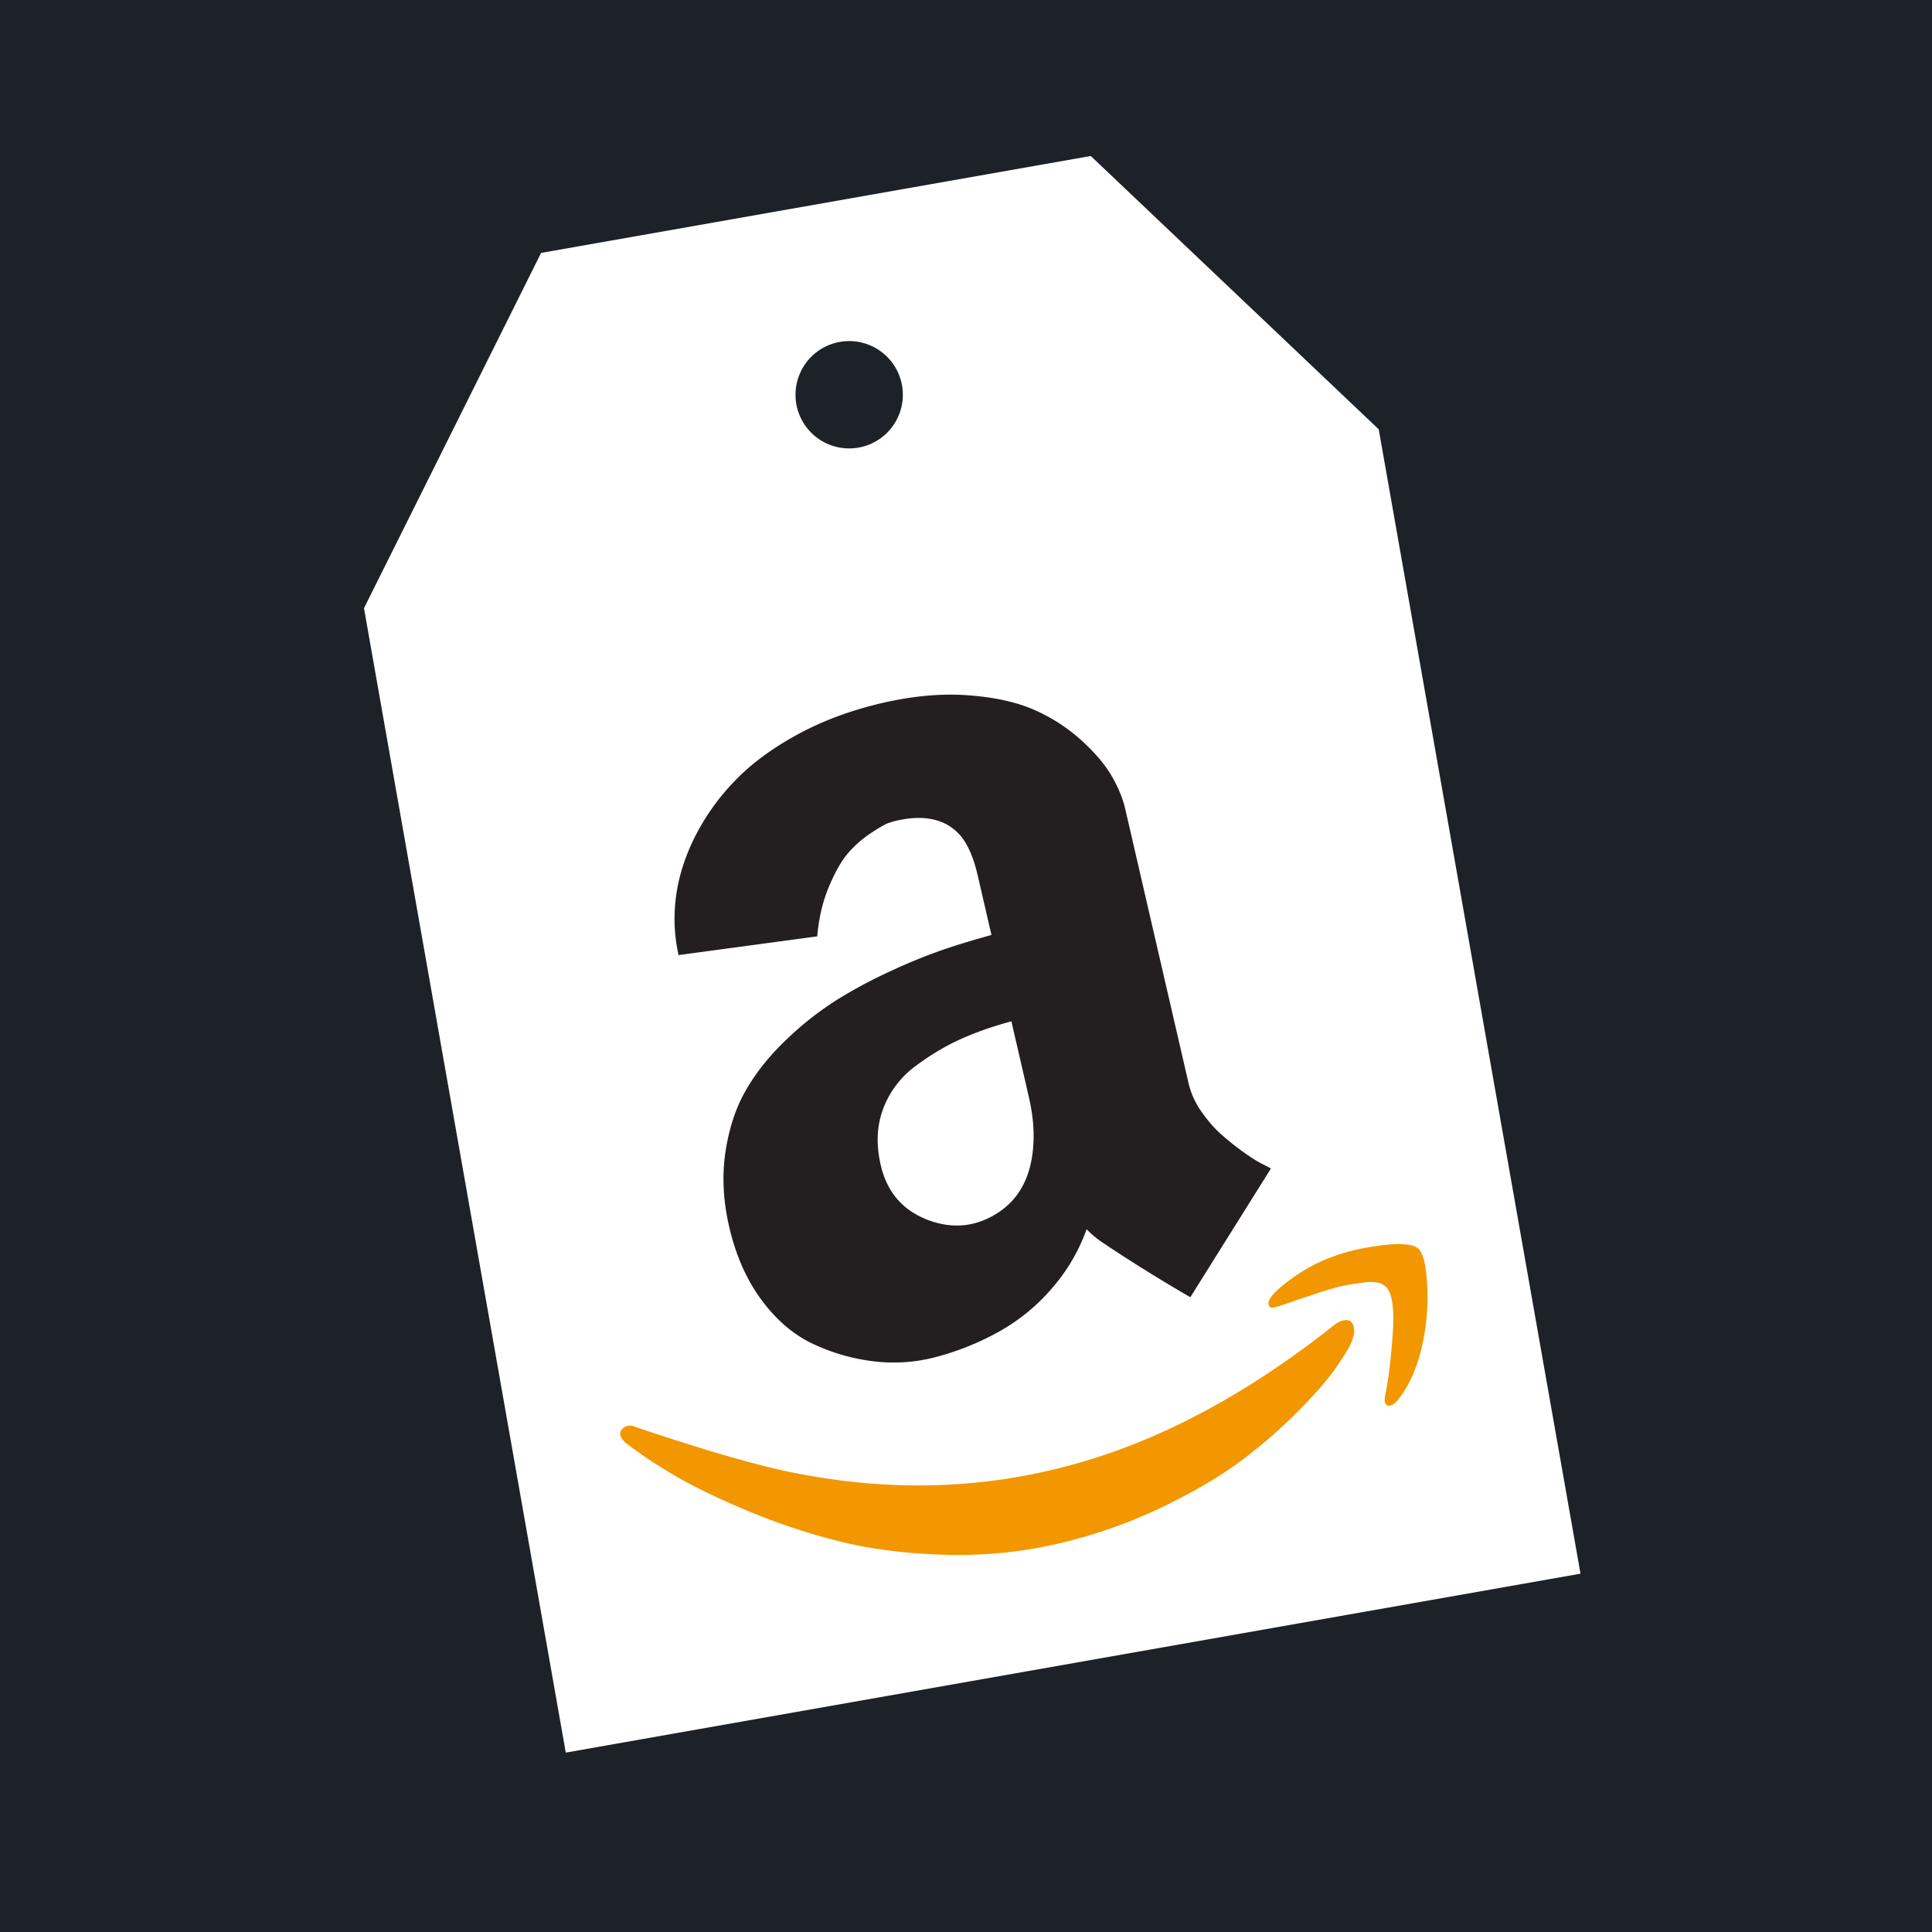<svg xmlns="http://www.w3.org/2000/svg" viewBox="0 0 90 90"><path fill="#1D2228" d="M0 0h90v90H0z"/><path d="m50.812 7.267 13.414 12.731 9.4 53.31-47.27 8.335-9.4-53.31 8.25-16.551 25.606-4.515Zm-11.674 8.658a2.5 2.5 0 1 0 .868 4.924 2.5 2.5 0 0 0-.868-4.924Z" fill="#FFF"/><path d="M55.373 50.483a3.8 3.8 0 0 0 .611 1.324c.304.434.63.802.98 1.103.349.301.694.573 1.037.814.343.242.633.42.87.533l.335.174-3.756 5.999c-.698-.404-1.39-.82-2.078-1.25a62.232 62.232 0 0 1-1.541-.984l-.509-.34a4.434 4.434 0 0 1-.703-.595 8.537 8.537 0 0 1-1.582 2.714 9.045 9.045 0 0 1-2.423 2.014c-.908.515-1.873.913-2.895 1.195a7.71 7.71 0 0 1-3.062.226 9.166 9.166 0 0 1-2.856-.841c-.884-.43-1.668-1.112-2.352-2.046-.683-.934-1.178-2.06-1.482-3.38-.281-1.218-.338-2.381-.171-3.489.167-1.107.488-2.071.963-2.891.475-.82 1.1-1.598 1.873-2.334a14.917 14.917 0 0 1 2.348-1.848 22.362 22.362 0 0 1 2.622-1.395 25.348 25.348 0 0 1 2.477-.996c.694-.23 1.397-.44 2.107-.635l-.638-2.763c-.217-.942-.53-1.61-.938-2.005-.665-.656-1.621-.84-2.868-.552-.086.02-.203.054-.35.104-.147.049-.418.203-.81.462a5.204 5.204 0 0 0-1.057.92c-.31.354-.612.878-.905 1.571-.293.694-.476 1.47-.55 2.327l-6.458.872c-.2-.87-.242-1.77-.124-2.697.118-.929.409-1.859.873-2.79a10.64 10.64 0 0 1 1.845-2.603c.766-.803 1.742-1.529 2.93-2.177 1.186-.648 2.51-1.14 3.972-1.478 1.434-.331 2.773-.45 4.018-.355 1.245.094 2.276.326 3.093.695a8.15 8.15 0 0 1 2.159 1.403c.622.566 1.088 1.115 1.4 1.647.31.531.523 1.043.637 1.536l2.958 12.81Zm-14.345 3.792c.288 1.247 1.012 2.096 2.173 2.546 1.094.42 2.127.349 3.1-.212 1.12-.64 1.731-1.72 1.833-3.241.05-.699-.018-1.454-.206-2.266l-.813-3.524c-.84.225-1.615.495-2.327.812-.712.317-1.419.736-2.122 1.258a4.381 4.381 0 0 0-1.514 1.976c-.307.796-.348 1.68-.124 2.651Z" fill="#231F20"/><path d="M29.279 66.415a.45.45 0 0 1 .27.04c3.144 1.062 5.572 1.769 7.284 2.122 6.166 1.264 12.043.594 17.633-2.01 2.59-1.208 5.166-2.834 7.73-4.877.195-.136.376-.201.544-.194.167.007.276.116.324.326.049.21-.003.478-.154.803-.133.275-.376.663-.728 1.165-.352.501-.923 1.152-1.712 1.953-.79.8-1.676 1.57-2.66 2.31-.985.738-2.235 1.47-3.752 2.194a23.276 23.276 0 0 1-4.812 1.672 20.54 20.54 0 0 1-5.273.507c-1.81-.055-3.436-.264-4.878-.626a29.81 29.81 0 0 1-4.232-1.405c-1.378-.576-2.504-1.118-3.376-1.626a21.07 21.07 0 0 1-2.246-1.486.957.957 0 0 1-.298-.31c-.053-.102-.066-.19-.038-.266a.451.451 0 0 1 .374-.292Zm35.036-8.398c.909-.118 1.493-.07 1.754.145.212.195.346.695.403 1.499.057.804.025 1.594-.098 2.37-.21 1.316-.611 2.356-1.205 3.12-.197.259-.368.367-.514.324-.146-.042-.186-.216-.12-.522.15-.722.265-1.676.346-2.863.081-1.187-.037-1.912-.355-2.175a.789.789 0 0 0-.39-.173 1.97 1.97 0 0 0-.611.004c-.242.032-.457.063-.647.092-.19.028-.44.086-.753.173a13.19 13.19 0 0 0-.667.2 63.472 63.472 0 0 1-1.125.375 3.055 3.055 0 0 1-.272.097c-.1.03-.176.056-.232.076l-.178.064a1.478 1.478 0 0 1-.148.046l-.215.05-.067.003-.05-.022-.048-.058c-.14-.212.13-.58.81-1.103.68-.524 1.368-.912 2.064-1.164.636-.254 1.409-.44 2.318-.558Z" fill="#F29700"/></svg>